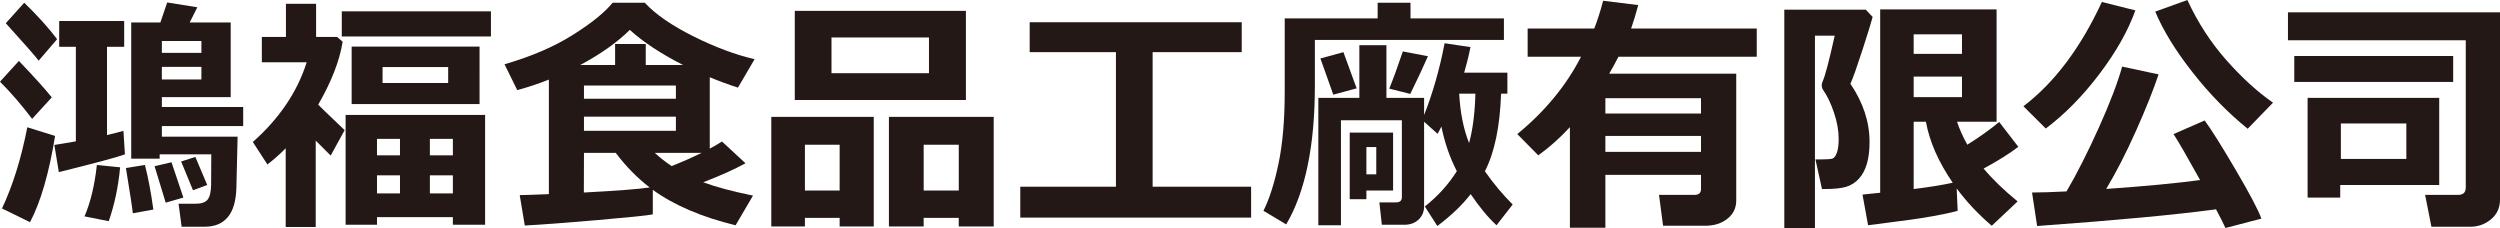 <?xml version="1.0" encoding="utf-8"?>
<!-- Generator: Adobe Illustrator 15.1.0, SVG Export Plug-In . SVG Version: 6.00 Build 0)  -->
<!DOCTYPE svg PUBLIC "-//W3C//DTD SVG 1.1//EN" "http://www.w3.org/Graphics/SVG/1.1/DTD/svg11.dtd">
<svg version="1.1" id="圖層_1" xmlns="http://www.w3.org/2000/svg" xmlns:xlink="http://www.w3.org/1999/xlink" x="0px" y="0px"
	 width="187.699px" height="17.135px" viewBox="0 0 187.699 17.135" enable-background="new 0 0 187.699 17.135"
	 xml:space="preserve">
<path fill="#231815" d="M3.887,7.311L2.412,8.925C1.614,7.873,0.81,6.942,0,6.133l1.419-1.559C2.582,5.792,3.405,6.704,3.887,7.311
	 M4.137,10.205c-0.457,2.808-1.085,4.967-1.883,6.476l-2.105-1.03c0.809-1.713,1.443-3.744,1.901-6.095L4.137,10.205z M4.286,2.941
	L2.904,4.555C2.675,4.246,1.852,3.309,0.436,1.744l1.383-1.54C2.838,1.193,3.662,2.105,4.286,2.941 M9.379,11.588
	c-0.538,0.203-2.192,0.648-4.963,1.336l-0.334-2.041l1.614-0.27V3.516H4.444V1.577h4.88v1.938h-1.29v6.625
	c0.526-0.124,0.937-0.229,1.234-0.316L9.379,11.588z M9.018,12.562c-0.131,1.435-0.415,2.783-0.854,4.045l-1.818-0.362
	c0.451-1.051,0.76-2.338,0.928-3.859L9.018,12.562z M11.513,15.734l-1.54,0.278c-0.037-0.377-0.21-1.509-0.519-3.395l1.428-0.233
	C11.129,13.344,11.34,14.46,11.513,15.734 M17.84,10.261l-0.093,3.859c-0.031,0.983-0.247,1.713-0.649,2.189
	s-0.98,0.714-1.734,0.714h-1.727l-0.231-1.725h1.261c0.452,0,0.759-0.105,0.923-0.316c0.164-0.21,0.251-0.572,0.26-1.09
	c0.01-0.516,0.014-1.285,0.014-2.305h-3.877v0.324H9.852V1.688h2.189l0.511-1.503l2.264,0.361l-0.575,1.142h3.08v5.604h-5.168v0.743
	h6.105v1.428h-6.105v0.798H17.84z M13.768,14.834l-1.327,0.381l-0.835-2.736l1.271-0.297L13.768,14.834z M12.153,3.971h2.969V3.08
	h-2.969V3.971z M15.121,5.02h-2.969v0.945h2.969V5.02z M15.558,13.889l-1.067,0.398L13.6,12.125l1.067-0.343L15.558,13.889z"/>
<path fill="#231815" d="M23.704,17.043h-2.254v-5.91c-0.421,0.427-0.879,0.832-1.373,1.215l-1.095-1.688
	c1.992-1.765,3.339-3.758,4.044-5.984h-3.367V2.773h1.809V0.287h2.264v2.486h1.578l0.417,0.362
	c-0.229,1.423-0.841,2.997-1.837,4.722c0.093,0.105,0.755,0.742,1.985,1.912l-1.048,1.91c-0.254-0.247-0.628-0.621-1.123-1.122
	V17.043z M36.858,2.736H25.661V0.853h11.198V2.736z M34.001,16.301h-5.696v0.574h-2.357V8.628h10.474v8.247h-2.421V16.301z
	 M36.005,7.812h-9.603V3.499h9.603V7.812z M30.03,10.428h-1.726v1.234h1.726V10.428z M28.305,14.52h1.726v-1.354h-1.726V14.52z
	 M33.649,5.037h-4.926v1.197h4.926V5.037z M34.001,10.428h-1.726v1.234h1.726V10.428z M32.275,14.52h1.726v-1.354h-1.726V14.52z"/>
<path fill="#231815" d="M49.012,16.096c-0.408,0.081-1.792,0.223-4.151,0.428c-2.361,0.203-4.18,0.34-5.46,0.408l-0.381-2.283
	c0.415-0.006,1.144-0.03,2.189-0.074v-8.6c-0.791,0.315-1.583,0.578-2.375,0.789l-0.955-1.939c1.991-0.575,3.693-1.305,5.103-2.189
	c1.41-0.885,2.415-1.694,3.014-2.43h2.412c0.811,0.871,2.028,1.712,3.652,2.522c1.623,0.812,3.155,1.382,4.596,1.716l-1.251,2.135
	c-0.694-0.223-1.399-0.482-2.116-0.779v5.361c0.365-0.197,0.671-0.377,0.918-0.537l1.763,1.633
	c-0.785,0.438-1.843,0.915-3.173,1.428c0.909,0.341,2.155,0.675,3.738,1.002l-1.307,2.227c-2.561-0.623-4.633-1.512-6.216-2.662
	V16.096z M43.567,4.88h2.615V3.303h2.301V4.88h2.802c-1.664-0.848-2.997-1.726-3.999-2.635C46.34,3.179,45.1,4.058,43.567,4.88
	 M43.835,14.455c2.468-0.131,4.116-0.258,4.945-0.381c-0.934-0.712-1.785-1.577-2.551-2.598h-2.385L43.835,14.455z M43.844,7.412
	h6.902V6.421h-6.902V7.412z M50.746,8.758h-6.902v1.065h6.902V8.758z M52.676,11.477H49.16c0.359,0.334,0.78,0.664,1.262,0.992
	C51.196,12.166,51.947,11.835,52.676,11.477"/>
<path fill="#231815" d="M63.04,16.355h-2.607v0.65h-2.524V8.776h7.692v8.229H63.04V16.355z M72.521,7.506H59.672V0.817h12.849V7.506
	z M60.433,14.306h2.607v-3.441h-2.607V14.306z M69.747,2.811h-7.319v2.683h7.319V2.811z M71.982,16.355h-2.634v0.65H66.74V8.776
	h7.867v8.229h-2.625V16.355z M69.349,14.306h2.635v-3.441h-2.635V14.306z"/>
<polygon fill="#231815" points="93.933,16.338 76.603,16.338 76.603,14.018 83.784,14.018 83.784,3.915 77.308,3.915 77.308,1.67 
	93.228,1.67 93.228,3.915 86.539,3.915 86.539,14.018 93.933,14.018 "/>
<path fill="#231815" d="M112.915,2.996H98.72v3.442c0,4.503-0.718,7.973-2.152,10.409l-1.708-1.021
	c0.446-0.891,0.823-2.073,1.132-3.549c0.31-1.475,0.464-3.271,0.464-5.386v-5.51h6.977V0.204h2.468v1.179h7.013V2.996z
	 M106.921,15.484c0,0.408-0.138,0.742-0.413,1.002s-0.635,0.389-1.08,0.389h-1.68l-0.185-1.679h1.252
	c0.291,0,0.436-0.133,0.436-0.399v-5.77h-4.573v7.885H98.98V7.348h3.08V3.396h2.032v3.952h2.829v1.289
	c0.655-1.657,1.169-3.454,1.54-5.39l1.94,0.288c-0.1,0.537-0.257,1.178-0.474,1.92h3.247v1.577h-0.473
	c-0.087,2.481-0.492,4.422-1.216,5.826c0.644,0.922,1.339,1.753,2.087,2.495l-1.214,1.559c-0.631-0.581-1.278-1.36-1.94-2.338
	c-0.637,0.823-1.472,1.621-2.504,2.395l-0.938-1.467c0.977-0.772,1.778-1.657,2.402-2.652c-0.525-1.015-0.912-2.131-1.159-3.35
	c-0.117,0.241-0.214,0.424-0.288,0.547l-1.011-0.907V15.484z M101.856,6.633l-1.754,0.474L99.137,4.39l1.726-0.475L101.856,6.633z
	 M104.592,14.307h-2.004v0.648h-1.252v-5h3.256V14.307z M103.33,11.04h-0.742v2.05h0.742V11.04z M107.209,4.222
	c-0.359,0.822-0.802,1.766-1.327,2.829l-1.577-0.398c0.291-0.705,0.631-1.637,1.02-2.793L107.209,4.222z M110.298,10.743
	c0.278-1.021,0.437-2.258,0.474-3.711h-1.216C109.63,8.448,109.877,9.686,110.298,10.743"/>
<path fill="#231815" d="M127.711,13.127h-7.18v3.971h-2.663V9.547c-0.761,0.822-1.552,1.527-2.375,2.115l-1.577-1.596
	c2.084-1.707,3.68-3.644,4.787-5.809h-4.008V2.143h5c0.236-0.594,0.458-1.289,0.668-2.087l2.635,0.325
	c-0.185,0.692-0.364,1.279-0.537,1.762h9.435v2.115h-10.382c-0.247,0.482-0.479,0.906-0.696,1.271h9.538v9.519
	c0,0.569-0.223,1.028-0.668,1.378c-0.446,0.349-0.997,0.523-1.652,0.523h-3.173l-0.306-2.318h2.663c0.328,0,0.491-0.146,0.491-0.437
	V13.127z M127.711,7.375h-7.18v1.15h7.18V7.375z M120.531,11.402h7.18v-1.197h-7.18V11.402z"/>
<path fill="#231815" d="M140.598,1.271c-0.117,0.444-0.381,1.295-0.789,2.551c-0.408,1.256-0.701,2.078-0.881,2.468
	c0.959,1.41,1.437,2.866,1.437,4.37c0,0.631-0.066,1.175-0.199,1.633c-0.133,0.457-0.334,0.833-0.602,1.127
	c-0.27,0.294-0.589,0.496-0.96,0.607c-0.371,0.111-0.925,0.167-1.661,0.167h-0.149l-0.491-2.227h0.473
	c0.389,0,0.652-0.019,0.789-0.056c0.135-0.037,0.25-0.181,0.342-0.432c0.093-0.25,0.14-0.602,0.14-1.053
	c0-0.612-0.116-1.265-0.348-1.957c-0.232-0.693-0.502-1.262-0.812-1.707c-0.074-0.111-0.111-0.229-0.111-0.354
	c0-0.099,0.024-0.203,0.074-0.314c0.173-0.365,0.473-1.505,0.9-3.414h-1.484v14.453h-2.301V0.724h6.113L140.598,1.271z
	 M146.981,15.827c-0.52,0.143-1.134,0.275-1.842,0.399c-0.708,0.123-1.291,0.216-1.748,0.277l-3.137,0.408l-0.417-2.301l1.327-0.139
	V0.705h8.739v8.434h-2.969c0.168,0.52,0.424,1.094,0.77,1.725c0.91-0.568,1.707-1.138,2.394-1.707l1.437,1.865
	c-0.679,0.52-1.548,1.063-2.606,1.633c0.662,0.792,1.513,1.614,2.552,2.468l-1.94,1.827c-1.008-0.859-1.886-1.793-2.634-2.801
	L146.981,15.827z M147.305,2.579h-3.627v1.466h3.627V2.579z M147.305,5.752h-3.627v1.54h3.627V5.752z M143.678,14.194
	c1.193-0.148,2.171-0.306,2.932-0.474c-1.071-1.559-1.742-3.086-2.014-4.582h-0.918V14.194z"/>
<path fill="#231815" d="M160.322,0.779c-0.544,1.527-1.444,3.12-2.7,4.777c-1.255,1.658-2.598,3.021-4.026,4.092l-1.679-1.67
	c2.332-1.775,4.295-4.385,5.89-7.83L160.322,0.779z M166.38,15.716c-3.024,0.408-7.502,0.825-13.434,1.253l-0.38-2.515
	c0.625,0,1.487-0.028,2.589-0.083c0.797-1.367,1.612-2.977,2.444-4.829c0.831-1.853,1.409-3.366,1.73-4.542l2.737,0.585
	c-0.384,1.15-0.946,2.558-1.688,4.222c-0.742,1.663-1.491,3.123-2.245,4.379c2.987-0.211,5.337-0.434,7.05-0.668
	c-0.959-1.732-1.624-2.883-1.995-3.451l2.338-1.021c0.502,0.681,1.277,1.916,2.329,3.707c1.052,1.79,1.695,3.01,1.93,3.66
	l-2.7,0.705C166.986,16.882,166.75,16.415,166.38,15.716 M170.657,7.709l-1.902,1.958c-1.491-1.206-2.874-2.624-4.152-4.254
	c-1.277-1.629-2.206-3.144-2.788-4.541L164.227,0c0.774,1.676,1.744,3.176,2.914,4.5C168.309,5.823,169.482,6.893,170.657,7.709"/>
<path fill="#231815" d="M187.699,14.992c0,0.606-0.224,1.096-0.673,1.471c-0.449,0.374-0.966,0.561-1.553,0.561h-2.923l-0.474-2.393
	h2.487c0.378,0,0.566-0.186,0.566-0.557V3.024h-13.35V0.928h15.92V14.992z M184.184,6.15h-11.931V4.203h11.931V6.15z
	 M183.135,13.889h-7.432v0.945h-2.449V7.348h9.881V13.889z M180.667,9.268h-4.916v2.663h4.916V9.268z"/>
</svg>
